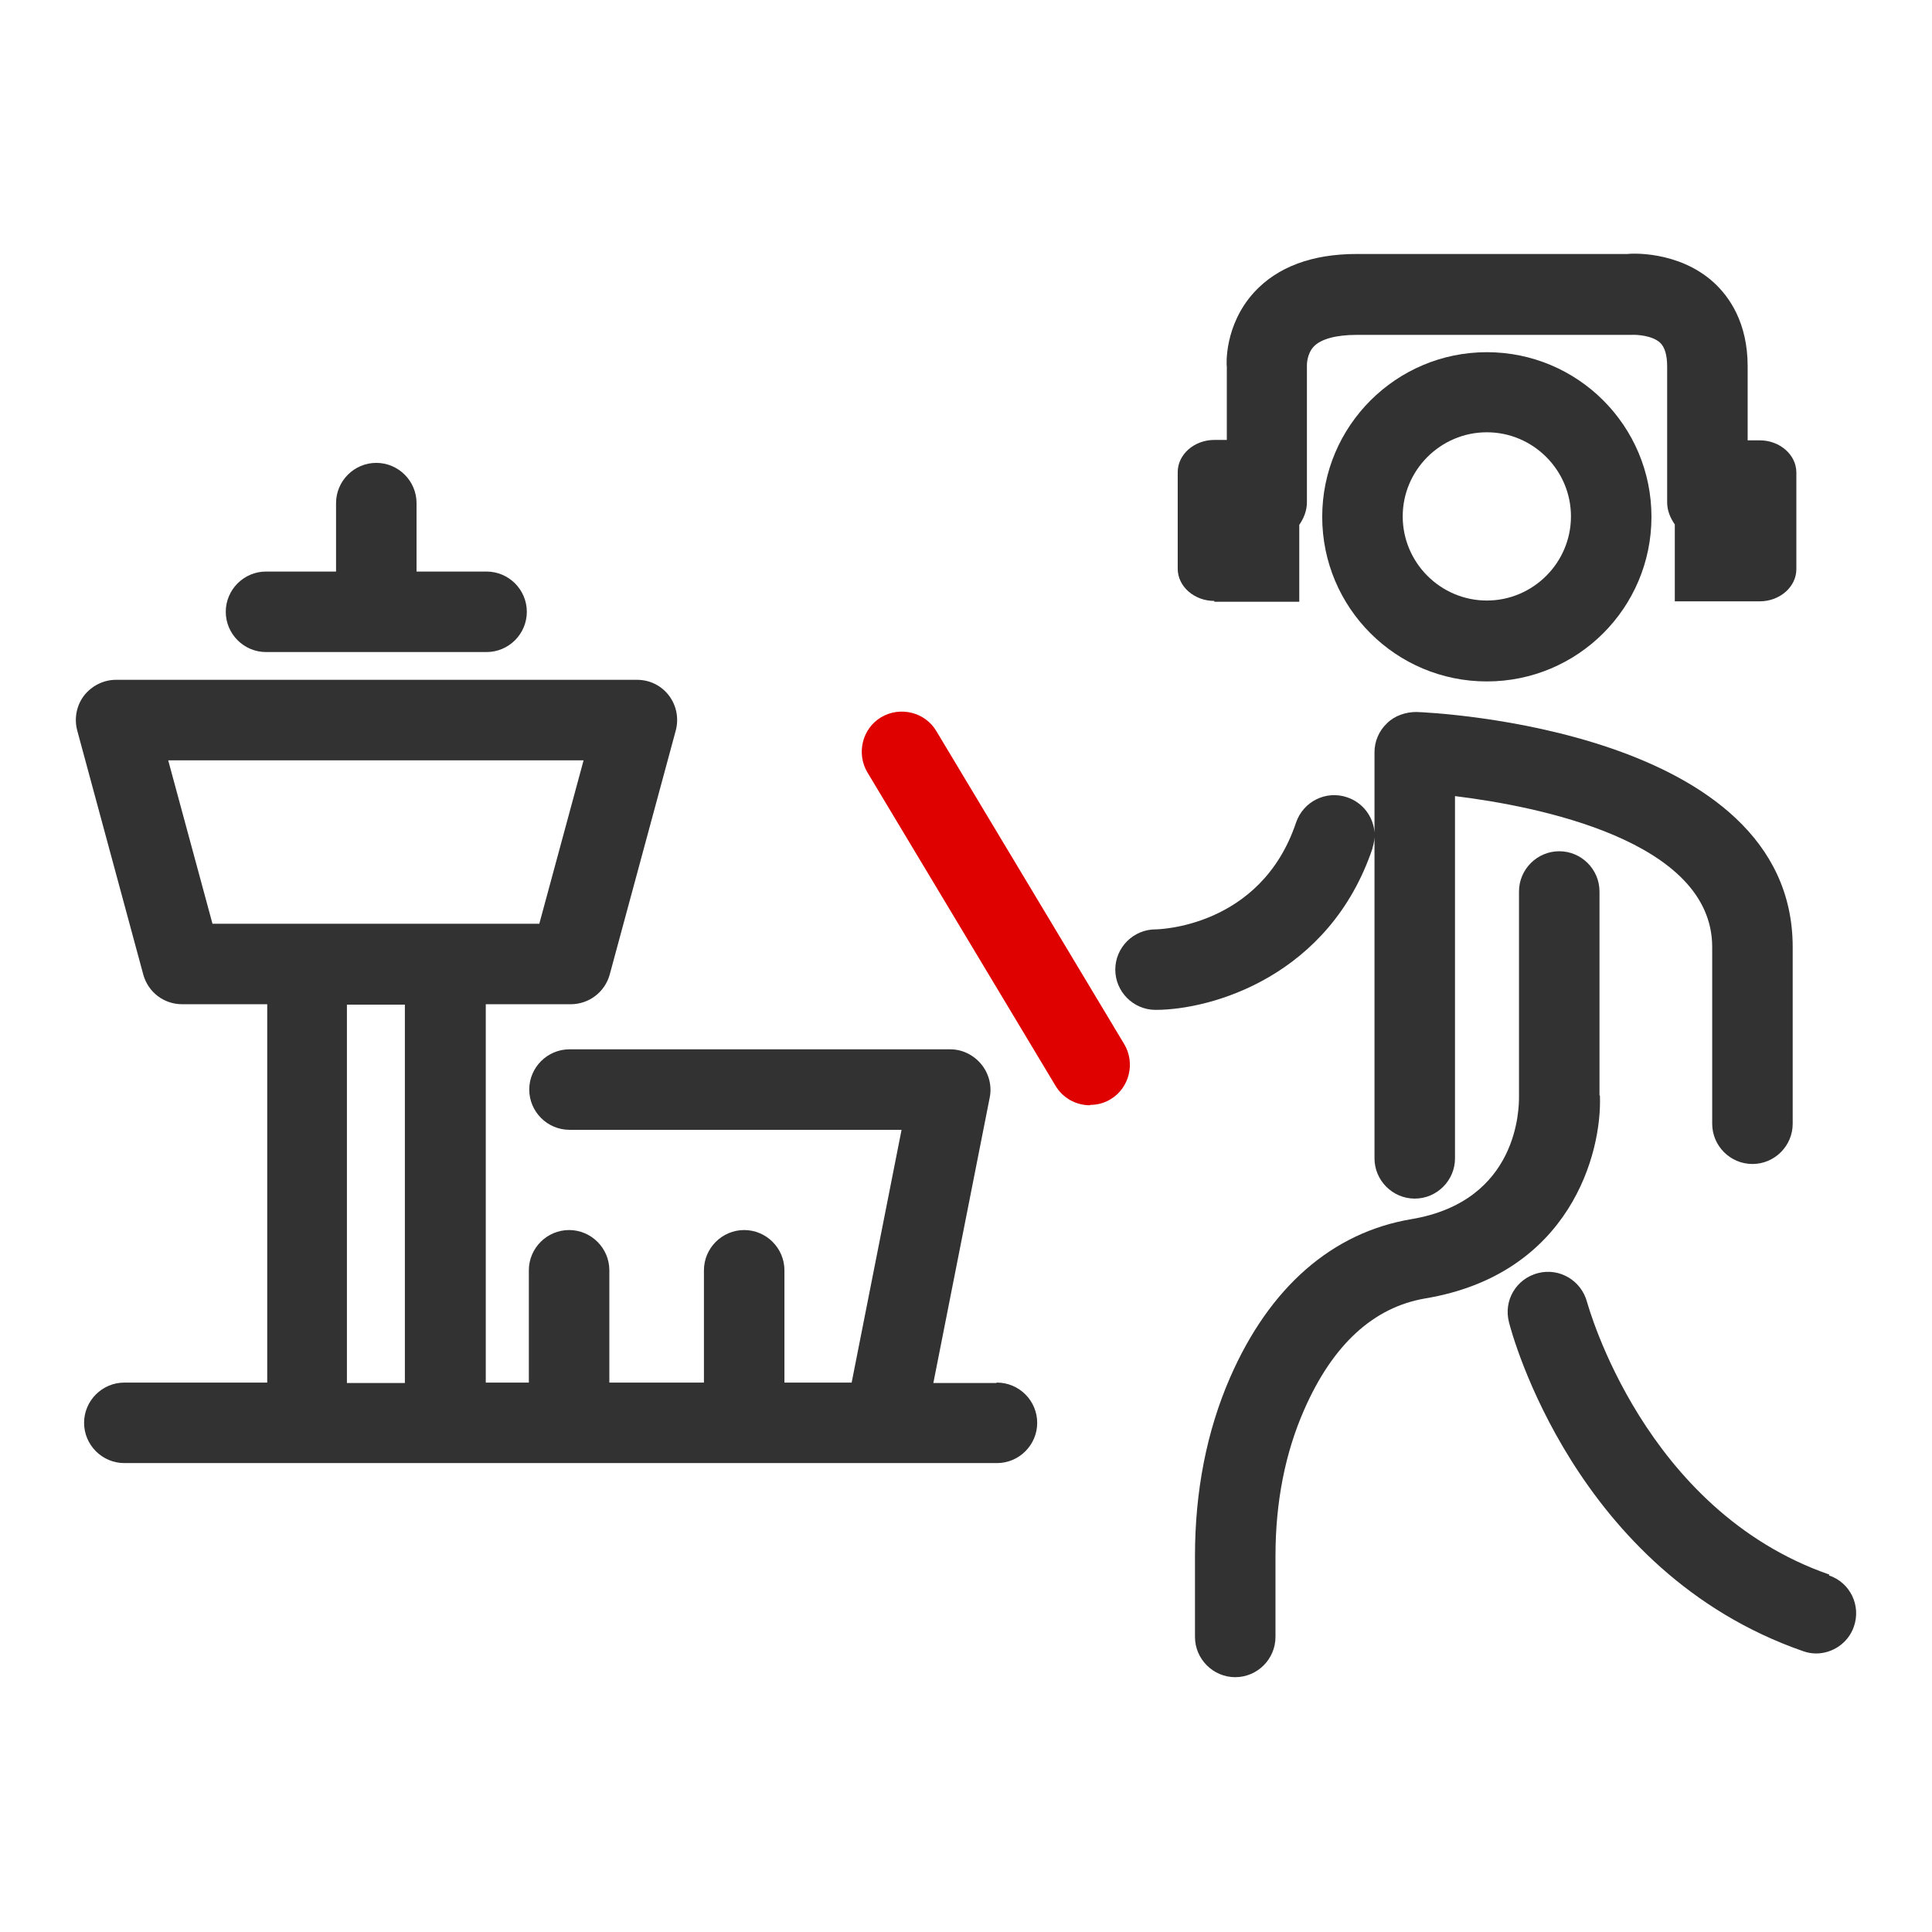 <svg width="48" height="48" viewBox="0 0 48 48" fill="none" xmlns="http://www.w3.org/2000/svg">
<path d="M27.081 27.46C26.741 27.46 26.411 27.291 26.221 26.971L21.551 19.191C21.271 18.721 21.421 18.101 21.891 17.82C22.361 17.541 22.981 17.691 23.261 18.16L27.931 25.941C28.211 26.41 28.061 27.03 27.591 27.311C27.431 27.41 27.251 27.451 27.081 27.451V27.46Z" fill="#DF0000"/>
<path d="M24.749 34.36H23.189L24.589 27.27C24.649 26.98 24.569 26.67 24.379 26.44C24.189 26.21 23.909 26.07 23.609 26.07H14.149C13.599 26.07 13.149 26.52 13.149 27.07C13.149 27.62 13.599 28.07 14.149 28.07H22.399L21.159 34.35H19.489V31.56C19.489 31.01 19.039 30.56 18.489 30.56C17.939 30.56 17.489 31.01 17.489 31.56V34.35H15.139V31.56C15.139 31.01 14.689 30.56 14.139 30.56C13.589 30.56 13.139 31.01 13.139 31.56V34.35H12.069V24.95H14.179C14.629 24.95 15.029 24.65 15.149 24.21L16.789 18.15C16.869 17.85 16.809 17.53 16.619 17.28C16.429 17.03 16.139 16.89 15.829 16.89H2.879C2.569 16.89 2.279 17.04 2.089 17.28C1.899 17.53 1.839 17.85 1.919 18.15L3.559 24.21C3.679 24.65 4.069 24.95 4.529 24.95H6.639V34.35H3.089C2.539 34.35 2.089 34.8 2.089 35.35C2.089 35.9 2.539 36.35 3.089 36.35H24.769C25.319 36.35 25.769 35.9 25.769 35.35C25.769 34.8 25.319 34.35 24.769 34.35L24.749 34.36ZM4.179 18.89H14.499L13.399 22.95H5.279L4.179 18.89ZM8.619 24.96H10.059V34.36H8.619V24.96Z" fill="#323232"/>
<path d="M6.599 16.2H12.089C12.639 16.2 13.089 15.75 13.089 15.2C13.089 14.65 12.639 14.2 12.089 14.2H10.349V12.5C10.349 11.95 9.899 11.5 9.349 11.5C8.799 11.5 8.349 11.95 8.349 12.5V14.2H6.609C6.059 14.2 5.609 14.65 5.609 15.2C5.609 15.75 6.059 16.2 6.609 16.2H6.599Z" fill="#323232"/>
<path d="M36.94 8.75C34.69 8.75 32.85 10.58 32.85 12.84C32.85 15.1 34.68 16.93 36.94 16.93C39.2 16.93 41.03 15.1 41.03 12.84C41.03 10.58 39.2 8.75 36.94 8.75ZM36.94 14.92C35.79 14.92 34.85 13.98 34.85 12.83C34.85 11.68 35.79 10.74 36.94 10.74C38.09 10.74 39.03 11.68 39.03 12.83C39.03 13.98 38.09 14.92 36.94 14.92Z" fill="#323232"/>
<path d="M34.099 21.07C34.139 20.939 34.159 20.809 34.149 20.68V28.779C34.149 29.329 34.599 29.779 35.149 29.779C35.699 29.779 36.149 29.329 36.149 28.779V19.779C38.189 20.029 42.539 20.88 42.539 23.529V27.919C42.539 28.47 42.989 28.919 43.539 28.919C44.089 28.919 44.539 28.47 44.539 27.919V23.529C44.539 18.119 35.569 17.7 35.189 17.689C34.929 17.689 34.649 17.779 34.459 17.97C34.259 18.16 34.149 18.419 34.149 18.689V20.68C34.119 20.29 33.859 19.939 33.469 19.809C32.949 19.63 32.379 19.91 32.199 20.439C31.319 23.059 28.739 23.09 28.709 23.09C28.159 23.09 27.709 23.54 27.709 24.09C27.709 24.64 28.159 25.09 28.709 25.09C30.109 25.09 33.029 24.25 34.099 21.079V21.07Z" fill="#323232"/>
<path d="M39.739 27.219V22.149C39.739 21.599 39.289 21.149 38.739 21.149C38.19 21.149 37.739 21.599 37.739 22.149V27.249C37.739 27.509 37.739 29.839 35.069 30.289C33.099 30.619 31.54 31.979 30.559 34.229C29.98 35.559 29.689 37.049 29.689 38.659V40.669C29.689 41.219 30.14 41.669 30.689 41.669C31.239 41.669 31.689 41.219 31.689 40.669V38.659C31.689 37.319 31.93 36.099 32.4 35.029C33.109 33.409 34.12 32.479 35.41 32.259C38.999 31.659 39.809 28.659 39.749 27.209L39.739 27.219Z" fill="#323232"/>
<path d="M45.45 39.12C40.84 37.52 39.46 32.44 39.43 32.35C39.29 31.82 38.75 31.49 38.21 31.63C37.67 31.77 37.35 32.31 37.49 32.85C37.55 33.1 39.13 39.05 44.79 41.02C44.9 41.06 45.01 41.08 45.12 41.08C45.53 41.08 45.92 40.82 46.06 40.41C46.24 39.89 45.97 39.32 45.44 39.14L45.45 39.12Z" fill="#323232"/>
<path d="M30.17 14.95H32.28V13.04C32.39 12.88 32.47 12.69 32.47 12.48V9.06C32.47 9.06 32.47 8.79 32.64 8.61C32.82 8.42 33.2 8.32 33.71 8.32H40.52C40.68 8.31 41.05 8.34 41.24 8.51C41.36 8.62 41.42 8.82 41.42 9.11V12.48C41.42 12.69 41.5 12.87 41.61 13.03V14.94H43.72C44.22 14.94 44.63 14.58 44.63 14.14V11.74C44.63 11.3 44.22 10.94 43.72 10.94H43.42V9.1C43.42 8.01 42.96 7.37 42.58 7.02C41.69 6.21 40.48 6.3 40.44 6.31H33.71C32.6 6.31 31.74 6.63 31.16 7.26C30.41 8.08 30.47 9.08 30.48 9.11V10.93H30.17C29.67 10.93 29.26 11.29 29.26 11.73V14.13C29.26 14.57 29.67 14.93 30.17 14.93V14.95Z" fill="#323232"/>
</svg>
